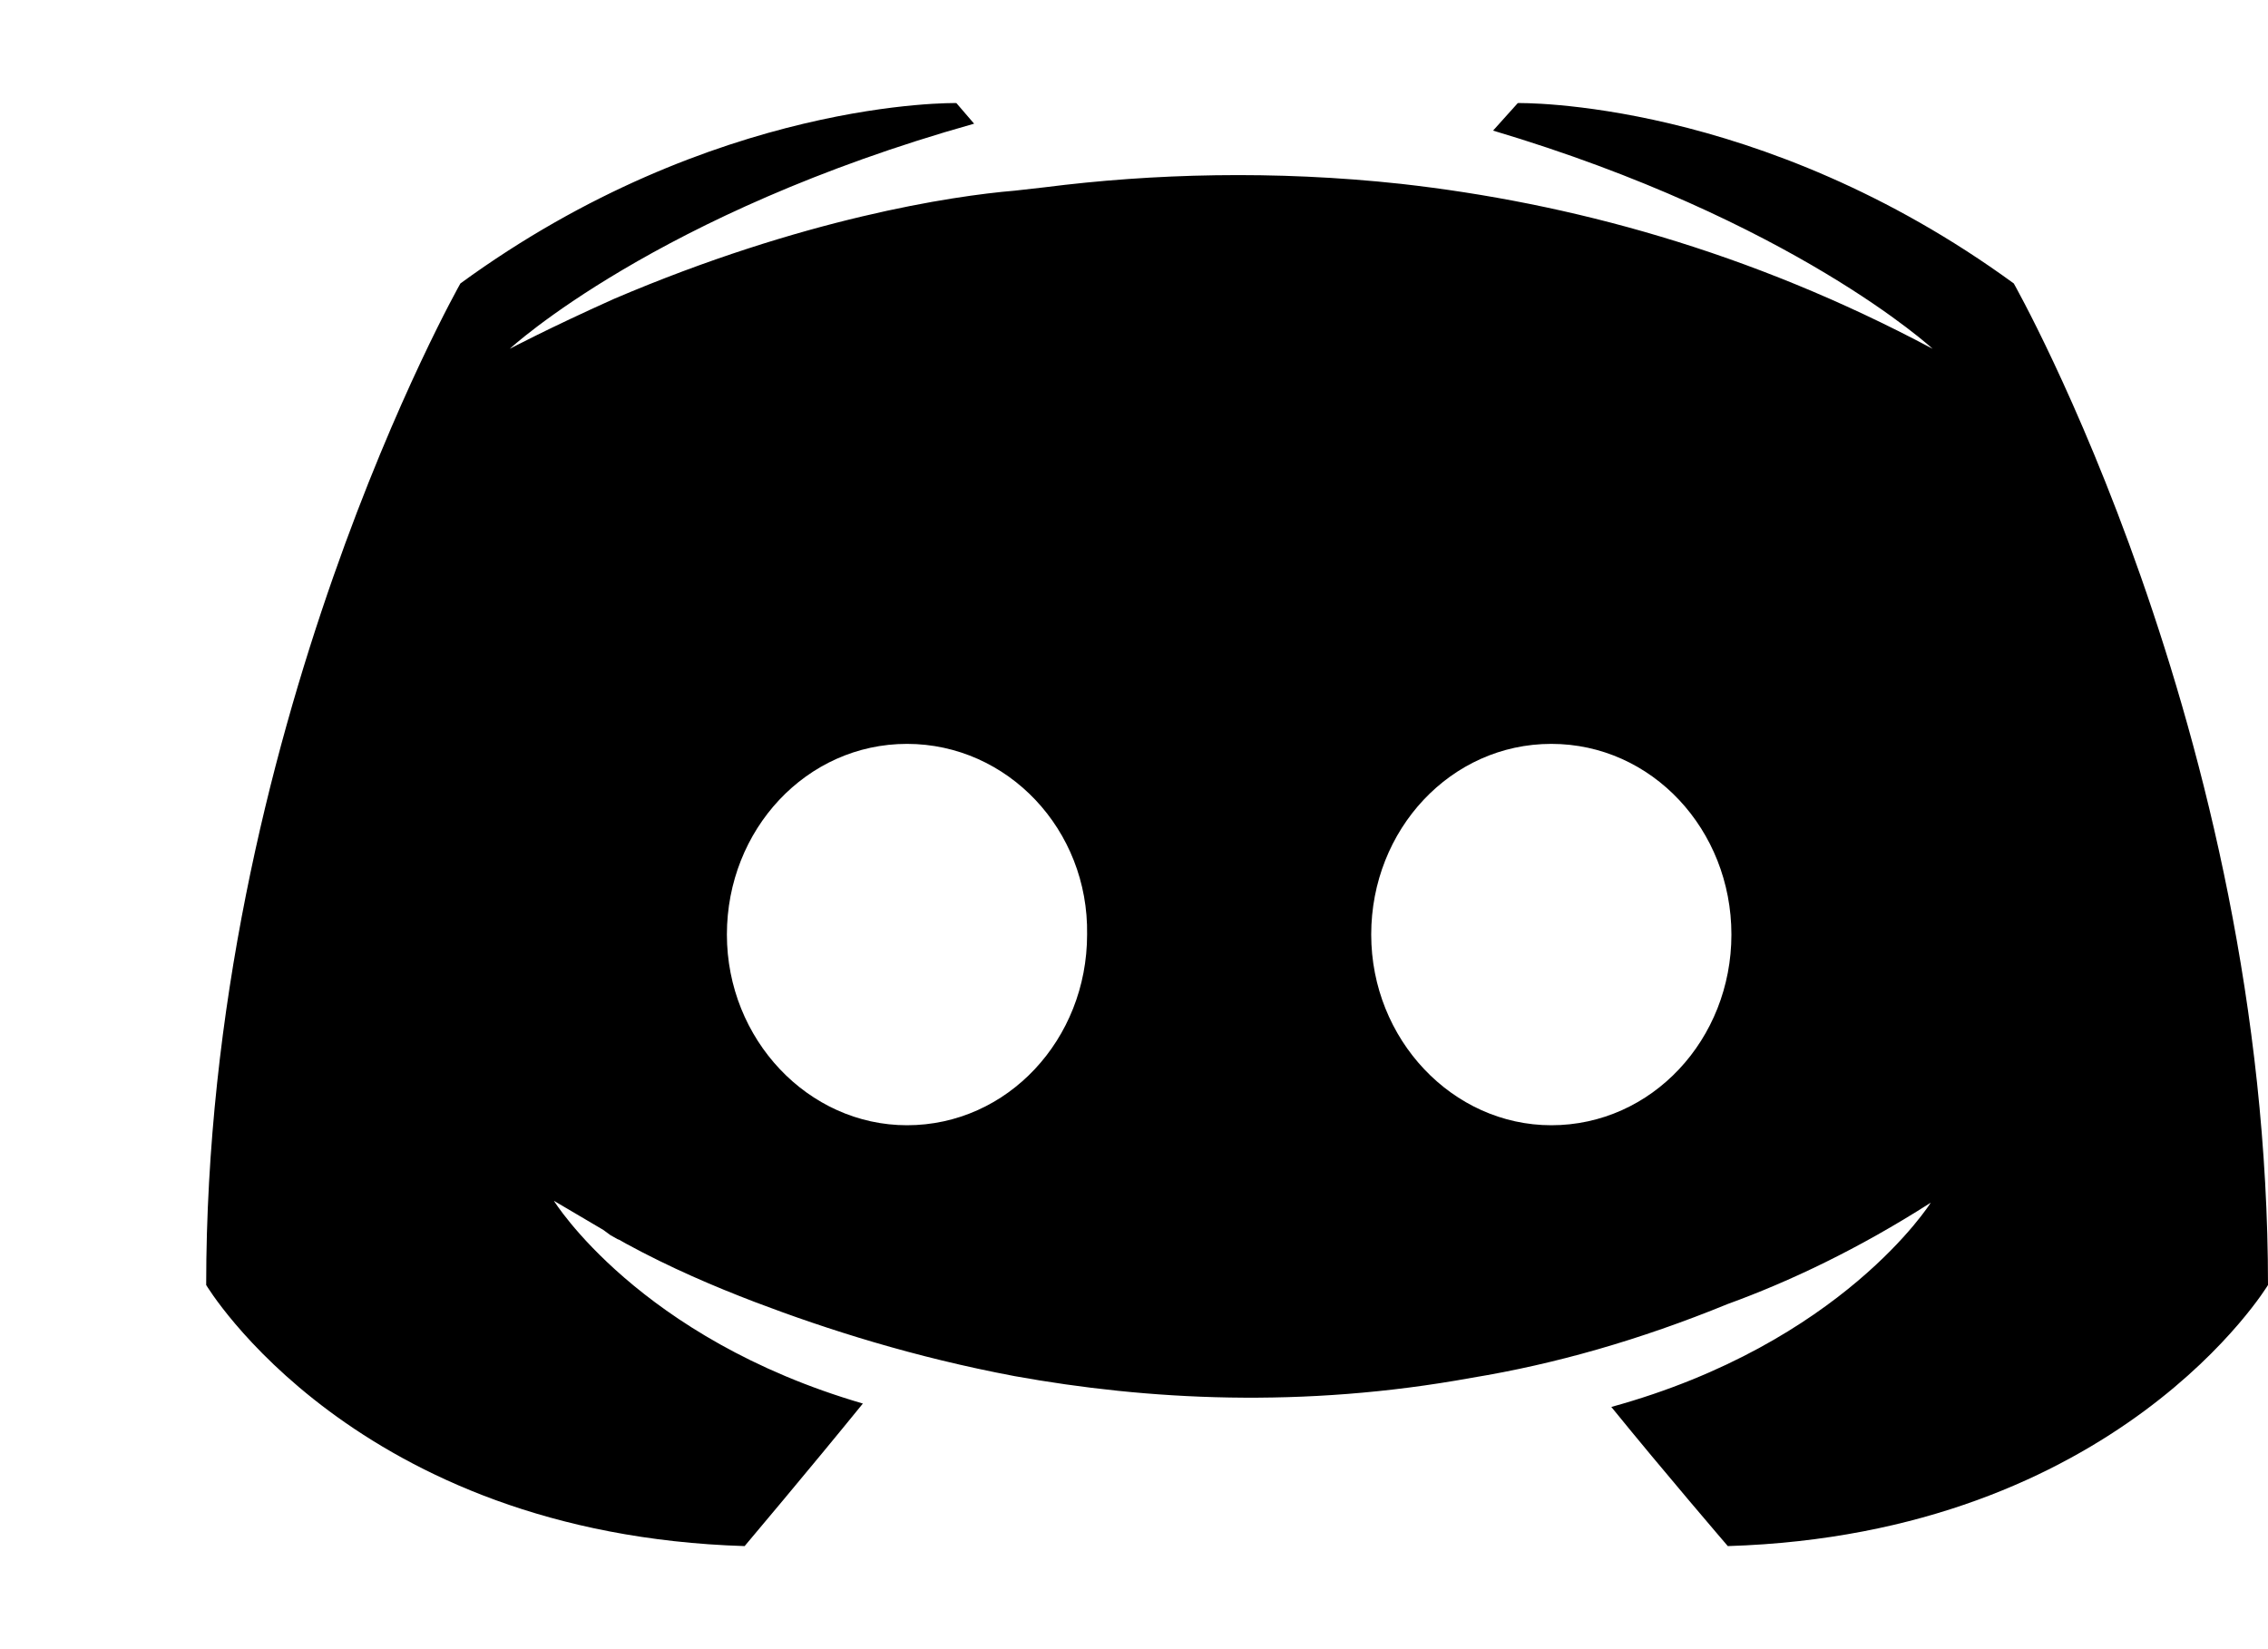 <svg xmlns="http://www.w3.org/2000/svg" xmlns:xlink="http://www.w3.org/1999/xlink" version="1.1" viewBox="-2 -1 22 16"><title>Fill 1</title><g id="Symbols" fill="none" fill-rule="evenodd" stroke="none" stroke-width="1"><g id="footer" fill="currentColor" transform="translate(-1342, -3)"><g id="Discord" transform="translate(1342, 0)"><path id="Fill-1" d="M13.048,9.217 C12.072,9.217 11.301,10.05 11.301,11.067 C11.301,12.083 12.089,12.917 13.048,12.917 C14.024,12.917 14.795,12.083 14.795,11.067 C14.795,10.05 14.024,9.217 13.048,9.217 M6.798,9.217 C5.822,9.217 5.051,10.05 5.051,11.067 C5.051,12.083 5.839,12.917 6.798,12.917 C7.774,12.917 8.545,12.083 8.545,11.067 C8.562,10.05 7.774,9.217 6.798,9.217 M14.76,17 C18.545,16.883 20,14.467 20,14.467 C20,9.1 17.534,4.75 17.534,4.75 C15.068,2.95 12.723,3 12.723,3 L12.483,3.267 C15.394,4.134 16.747,5.384 16.747,5.384 C14.966,4.434 13.219,3.967 11.592,3.784 C10.36,3.65 9.178,3.684 8.134,3.817 L7.842,3.85 C7.243,3.9 5.788,4.117 3.955,4.9 C3.322,5.184 2.945,5.384 2.945,5.384 C2.945,5.384 4.366,4.067 7.449,3.2 L7.277,3 C7.277,3 4.932,2.95 2.466,4.75 C2.466,4.75 0,9.1 0,14.467 C0,14.467 1.438,16.883 5.223,17 C5.223,17 5.856,16.25 6.37,15.617 C4.195,14.983 3.373,13.65 3.373,13.65 L3.853,13.933 L3.921,13.983 L3.988,14.021 L4.008,14.029 L4.075,14.067 C4.503,14.3 4.932,14.483 5.325,14.633 C6.027,14.9 6.866,15.167 7.842,15.351 C9.127,15.583 10.634,15.667 12.277,15.367 C13.082,15.235 13.904,15.001 14.76,14.651 C15.36,14.433 16.027,14.117 16.729,13.668 C16.729,13.668 15.873,15.033 13.63,15.65 C14.144,16.283 14.76,17 14.76,17"/></g></g></g></svg>